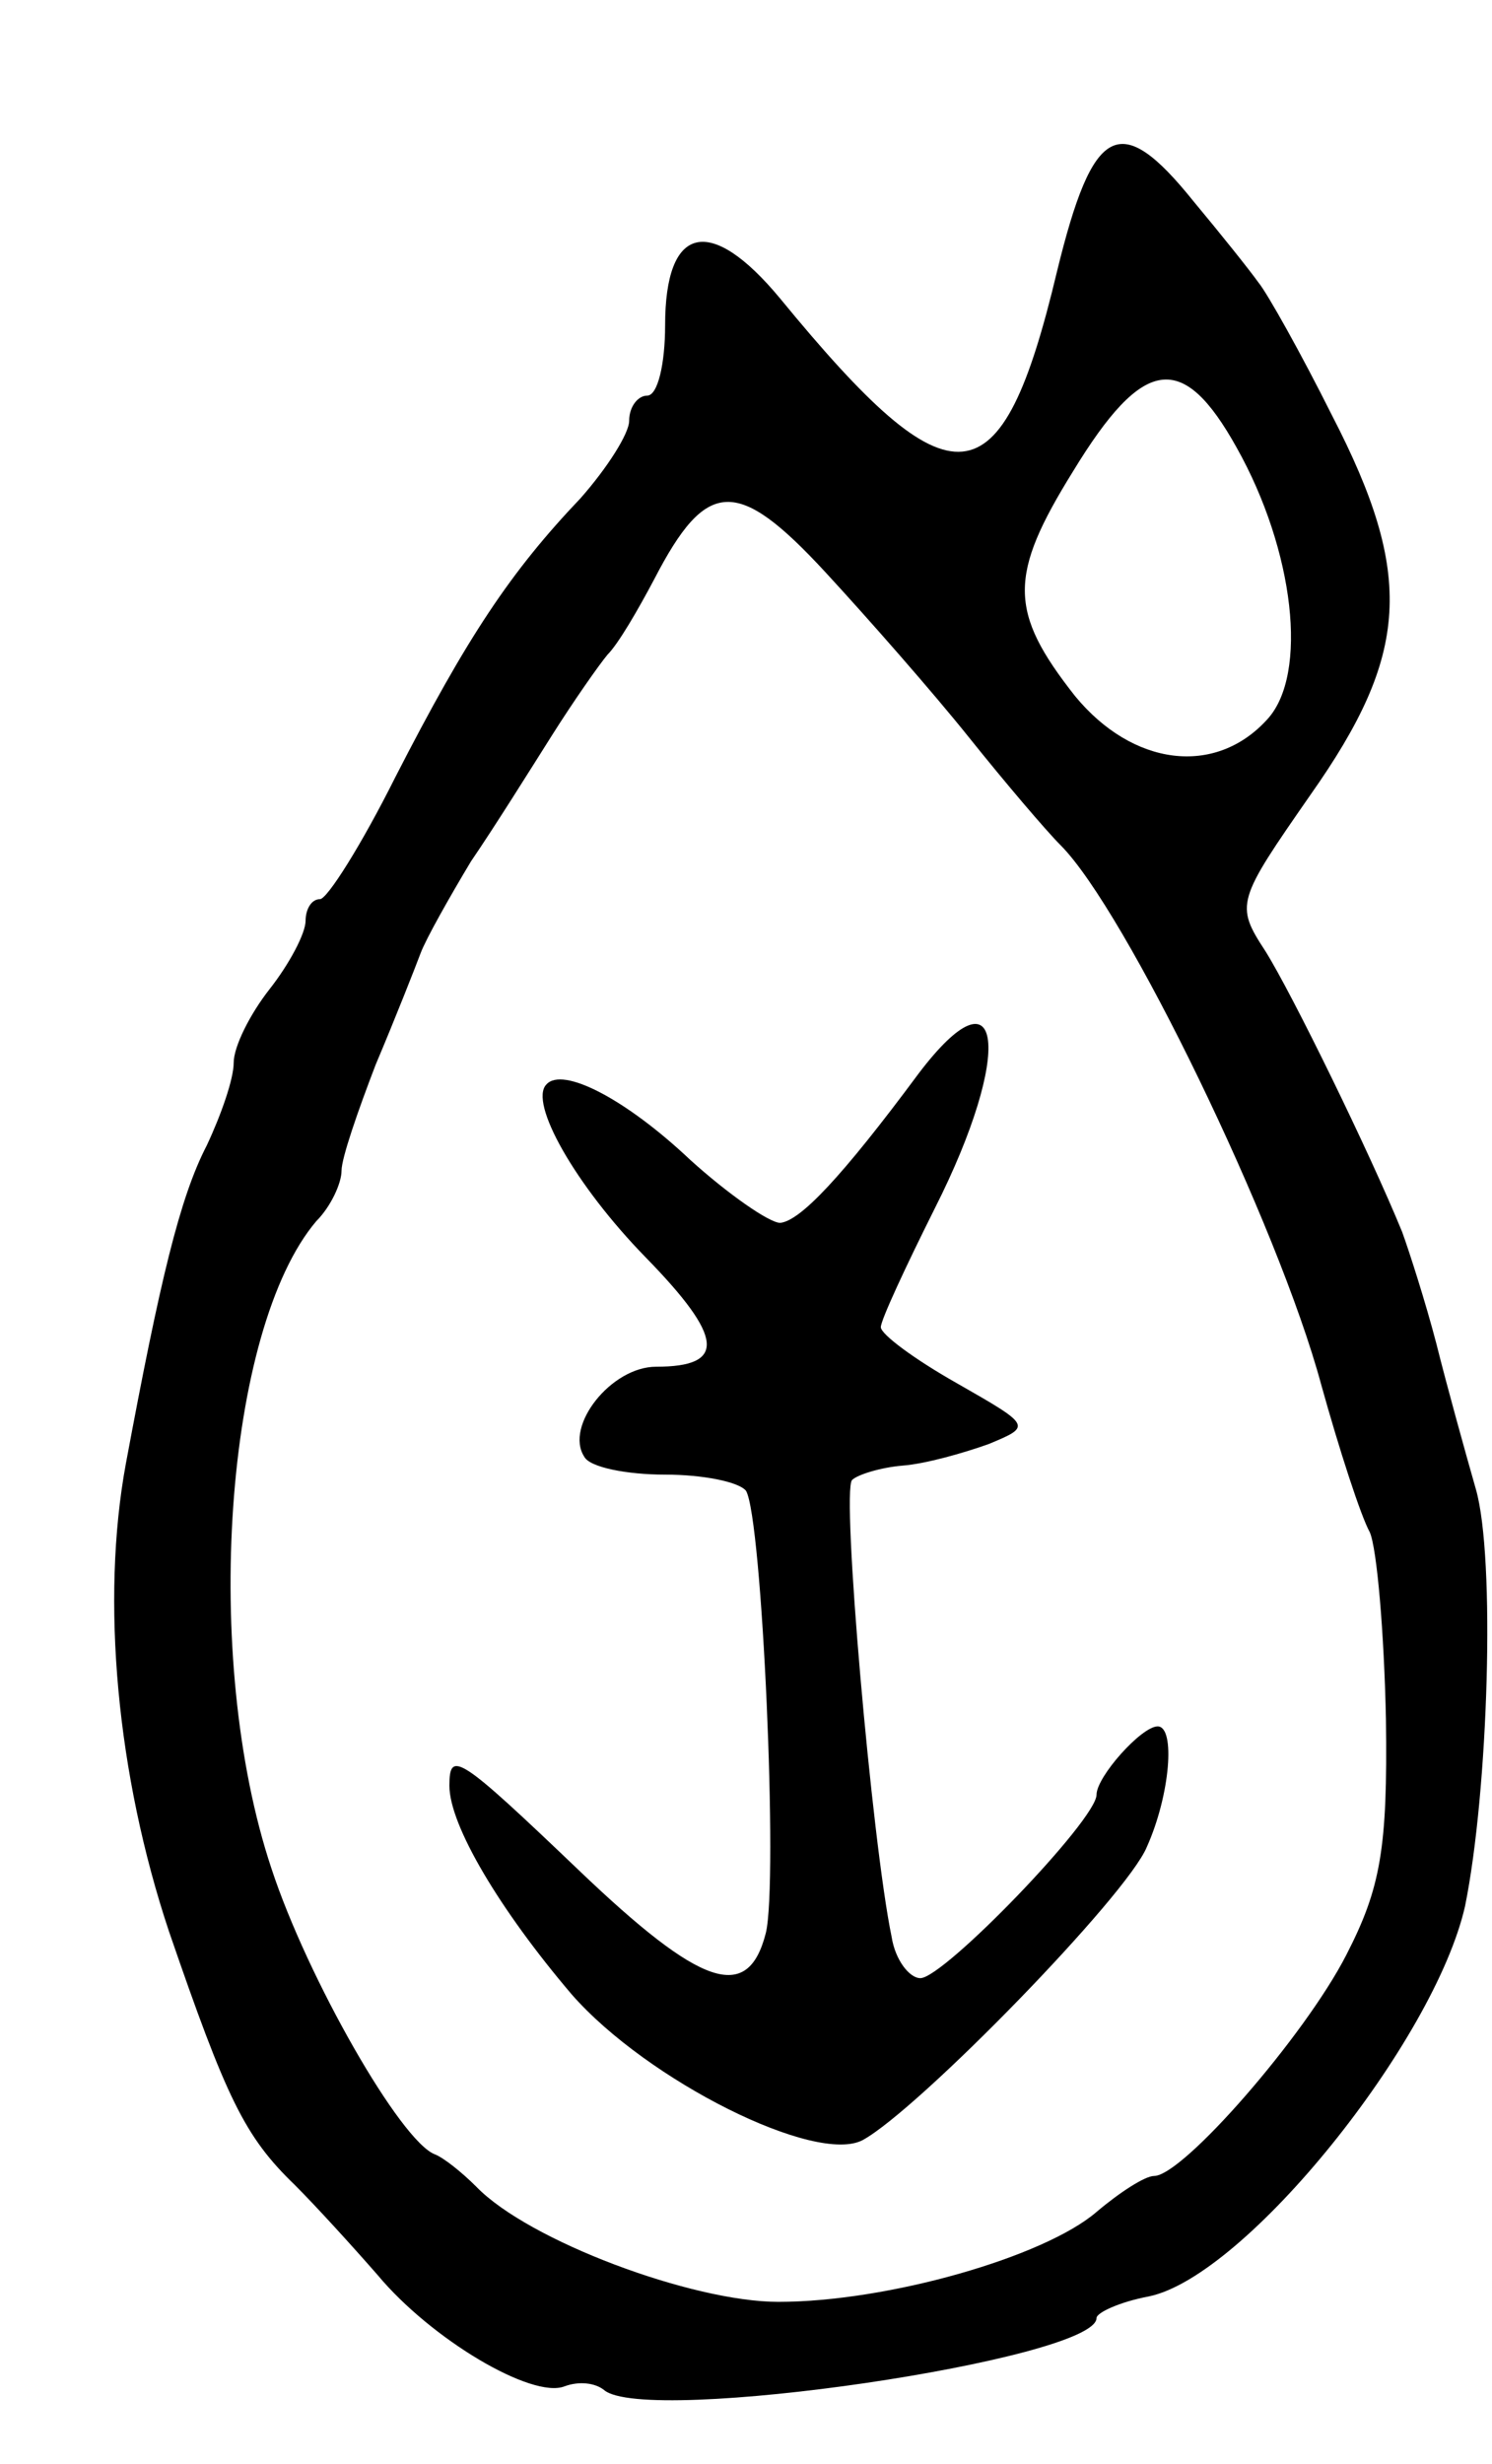 <svg version="1.0" xmlns="http://www.w3.org/2000/svg"
 width="83pt" height="137pt" viewBox="0 0 83 137"
 preserveAspectRatio="xMidYMid meet">
<g transform="translate(0,137) scale(0.1,-0.1)"
fill="#000000" stroke="none">
<path d="M588 1219 c-31 -130 -58 -132 -154 -15 -39 47 -64 41 -64 -15 0 -21
-4 -39 -10 -39 -5 0 -10 -6 -10 -14 0 -7 -12 -26 -27 -43 -39 -41 -63 -77
-103 -155 -19 -38 -38 -68 -42 -68 -5 0 -8 -6 -8 -12 0 -7 -9 -24 -20 -38 -11
-14 -20 -32 -20 -41 0 -9 -7 -29 -15 -46 -15 -29 -26 -75 -45 -177 -14 -76 -5
-173 24 -260 32 -93 42 -114 70 -141 12 -12 32 -34 46 -50 30 -36 86 -69 104
-62 8 3 17 2 22 -2 23 -20 274 17 274 40 0 3 13 9 29 12 54 11 159 142 176
217 13 64 17 194 6 232 -6 21 -16 57 -22 81 -6 23 -15 51 -19 62 -18 44 -61
132 -76 156 -17 26 -16 28 25 87 55 78 58 122 12 211 -17 34 -36 68 -41 74 -5
7 -21 27 -36 45 -41 51 -56 43 -76 -39z m100 -98 c32 -57 40 -126 17 -151 -29
-32 -75 -26 -107 13 -37 47 -37 67 -1 125 39 64 61 67 91 13z m-149 -161 c20
-25 43 -52 51 -60 36 -36 121 -211 145 -300 10 -36 22 -73 27 -82 4 -9 8 -56
9 -104 1 -72 -3 -94 -22 -131 -23 -45 -91 -123 -107 -123 -5 0 -19 -9 -32 -20
-29 -25 -116 -50 -177 -50 -48 0 -139 34 -168 64 -8 8 -18 16 -23 18 -19 7
-71 98 -91 159 -39 117 -26 300 25 360 8 8 14 21 14 28 0 7 9 33 19 59 11 26
22 54 25 62 3 8 16 31 28 51 13 19 33 51 45 70 12 19 26 39 31 45 6 6 17 25
26 42 29 56 46 57 95 4 24 -26 60 -67 80 -92z"/>
<path d="M511 773 c-43 -58 -66 -82 -77 -83 -6 0 -29 16 -50 35 -36 34 -71 52
-80 42 -10 -10 16 -56 55 -96 44 -45 45 -61 6 -61 -25 0 -51 -33 -40 -50 3 -6
24 -10 45 -10 21 0 41 -4 45 -9 9 -15 18 -218 11 -246 -10 -39 -36 -30 -104
35 -67 64 -72 67 -72 47 0 -22 28 -69 68 -116 42 -48 136 -95 162 -81 31 17
147 136 158 163 13 29 16 67 6 67 -9 0 -34 -28 -34 -38 0 -14 -85 -102 -98
-102 -6 0 -14 10 -16 23 -11 53 -28 248 -22 254 3 3 16 7 28 8 13 1 34 7 48
12 24 10 24 10 -18 34 -23 13 -42 27 -42 31 0 4 14 34 30 66 44 87 38 137 -9
75z"/>
</g>
</svg>
